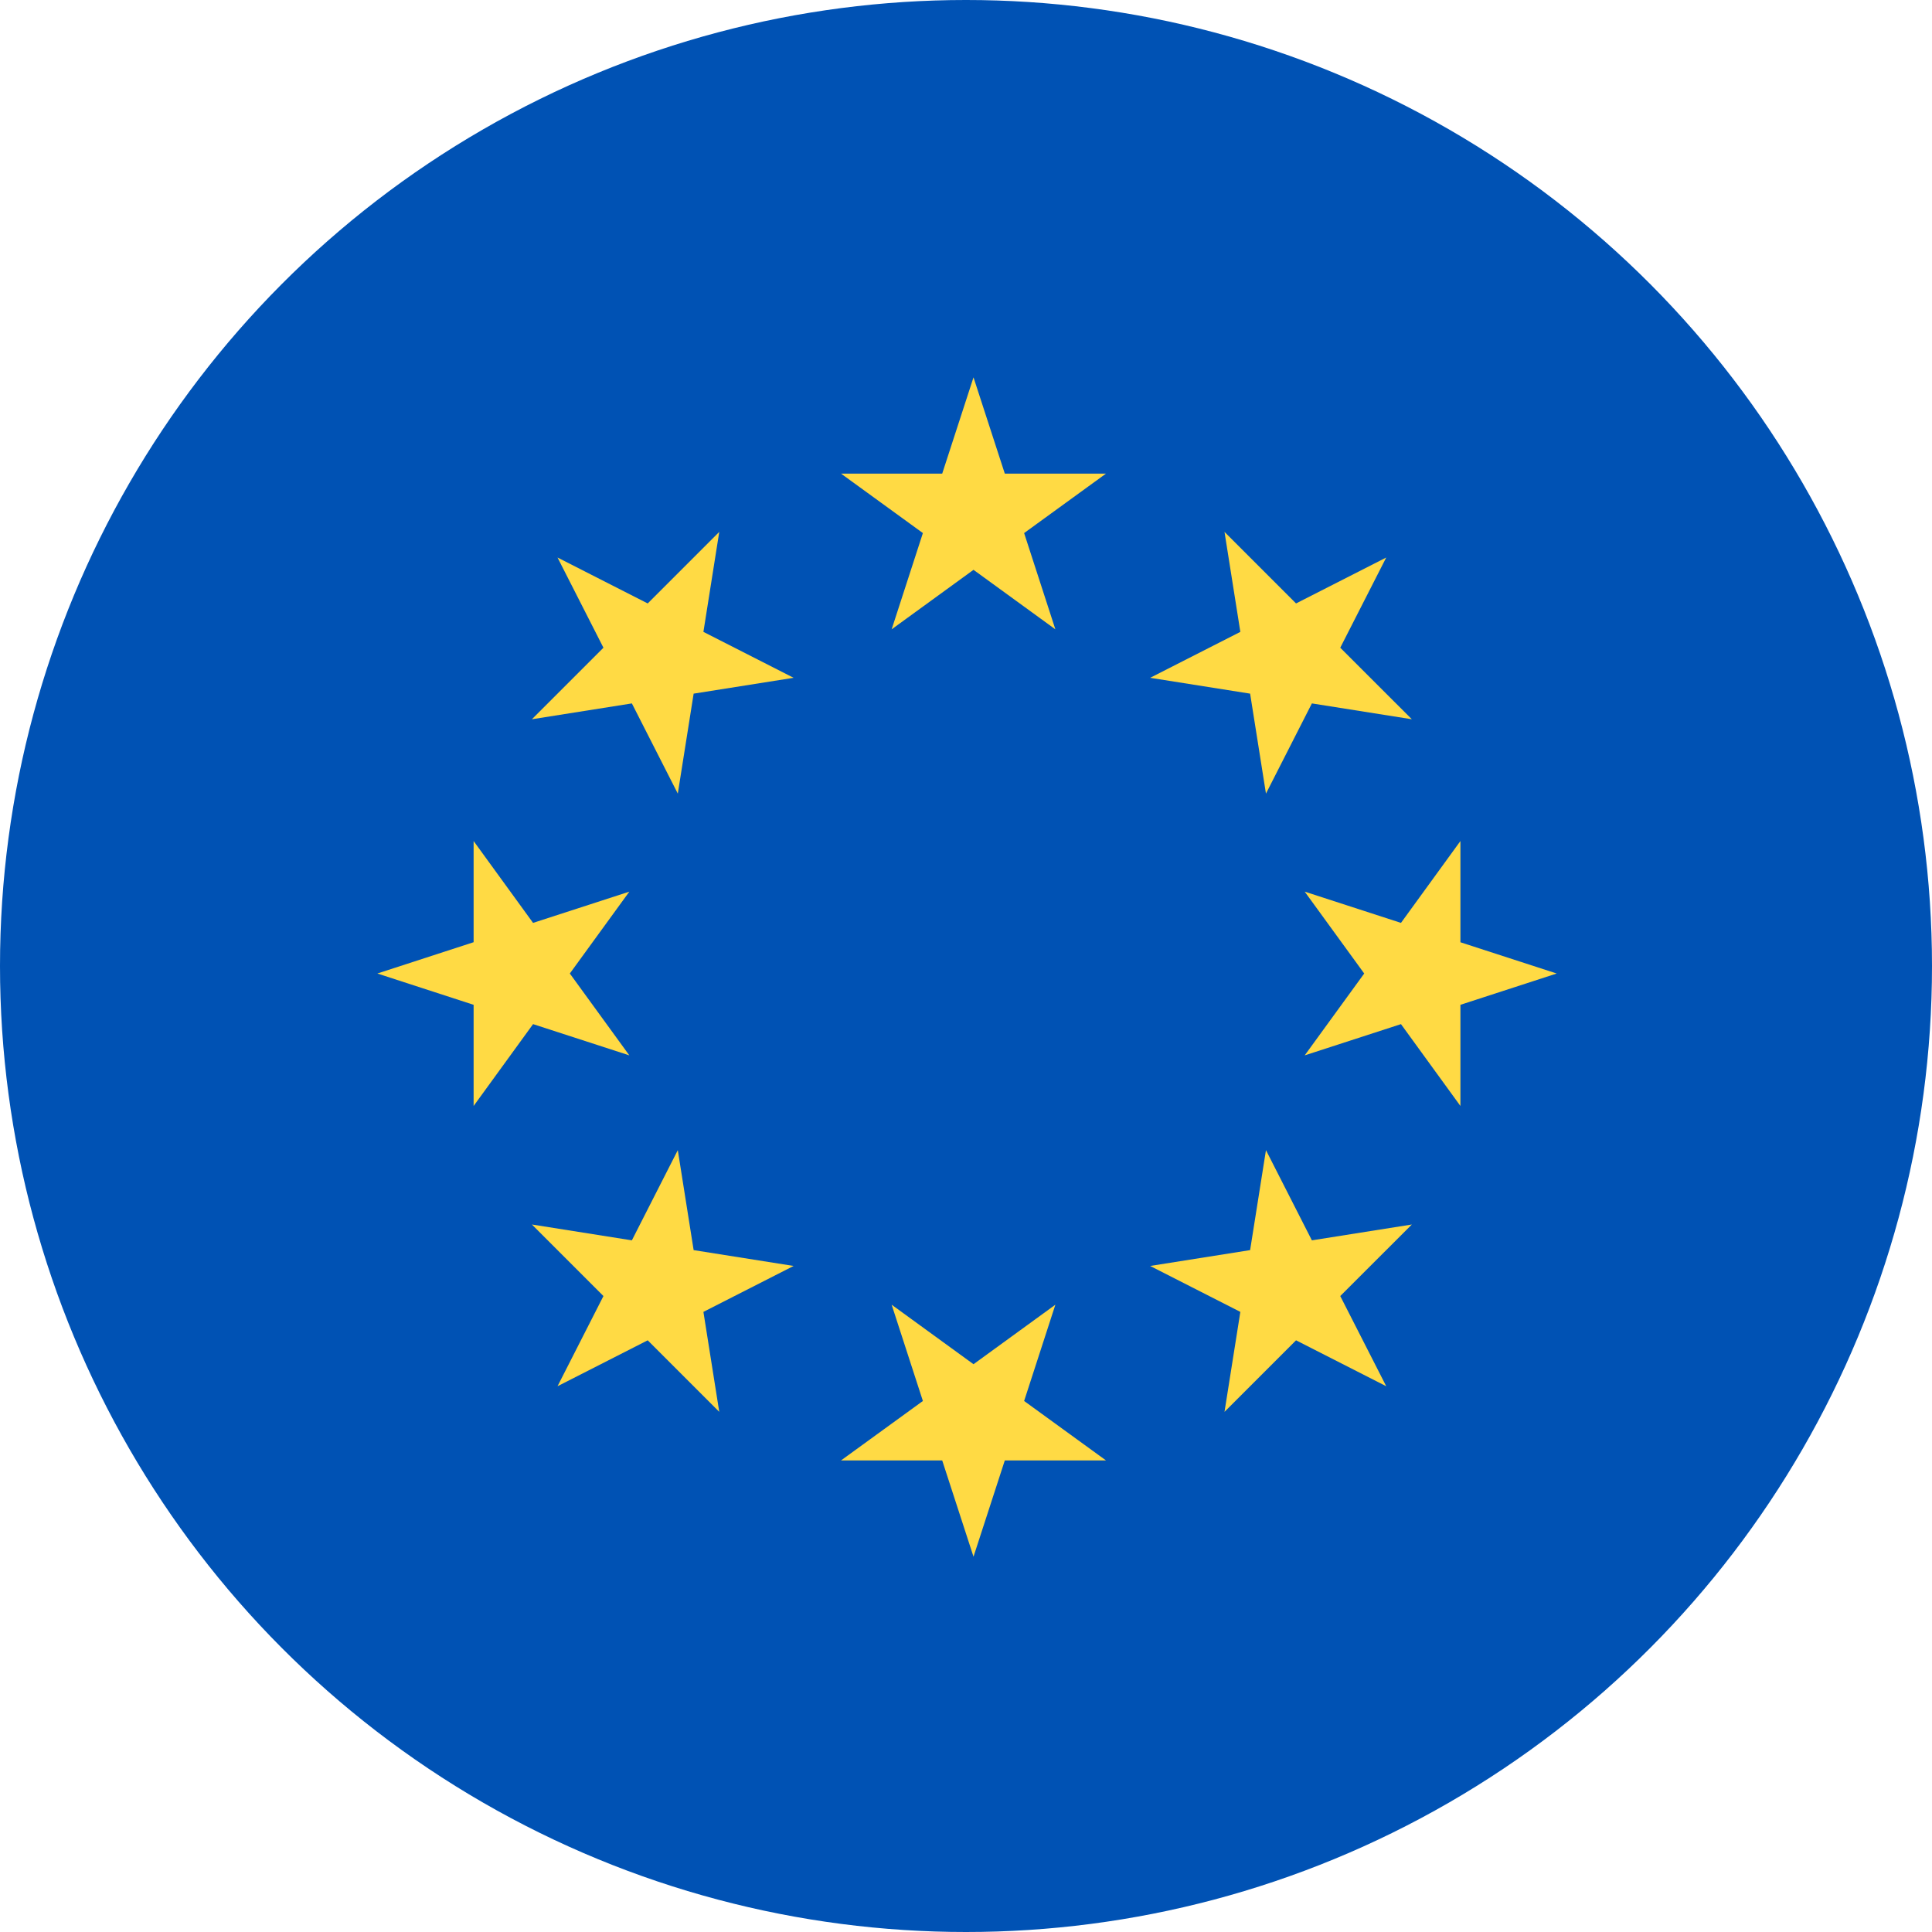 <?xml version="1.0" encoding="UTF-8"?>
<svg width="35px" height="35px" viewBox="0 0 35 35" version="1.1" xmlns="http://www.w3.org/2000/svg" xmlns:xlink="http://www.w3.org/1999/xlink">
    <!-- Generator: Sketch 54.1 (76490) - https://sketchapp.com -->
    <title>european-union</title>
    <desc>Created with Sketch.</desc>
    <g id="Page-1" stroke="none" stroke-width="1" fill="none" fill-rule="evenodd">
        <g id="ad_exchange_2_1.2" transform="translate(-695, -323)">
            <g id="Block-1" transform="translate(0, 100)">
                <g id="Group-11" transform="translate(655, 125)">
                    <g id="european-union" transform="translate(40, 98)">
                        <circle id="Oval" fill="#0052B4" cx="17.5" cy="17.5" r="17.5"></circle>
                        <g id="Group" transform="translate(6.836, 6.836)" fill="#FFDA44">
                            <polygon id="Path" points="10.8 0 11.367 1.744 13.2 1.744 11.717 2.821 12.283 4.565 10.8 3.487 9.317 4.565 9.883 2.821 8.4 1.744 10.233 1.744"></polygon>
                            <polygon id="Path" points="3.264 3.264 4.898 4.096 6.194 2.8 5.907 4.611 7.541 5.443 5.73 5.73 5.443 7.541 4.611 5.907 2.8 6.194 4.096 4.898"></polygon>
                            <polygon id="Path" points="0 10.8 1.744 10.233 1.744 8.4 2.821 9.883 4.565 9.317 3.487 10.8 4.565 12.283 2.821 11.717 1.744 13.2 1.744 11.367"></polygon>
                            <polygon id="Path" points="3.264 18.277 4.096 16.643 2.8 15.347 4.611 15.634 5.443 14 5.73 15.811 7.541 16.098 5.907 16.93 6.194 18.741 4.898 17.445"></polygon>
                            <polygon id="Path" points="10.8 21.365 10.233 19.621 8.4 19.621 9.883 18.544 9.317 16.8 10.8 17.878 12.283 16.8 11.717 18.544 13.2 19.621 11.367 19.621"></polygon>
                            <polygon id="Path" points="18.277 18.277 16.643 17.445 15.347 18.741 15.634 16.93 14 16.098 15.811 15.811 16.098 14 16.93 15.634 18.741 15.347 17.444 16.643"></polygon>
                            <polygon id="Path" points="21.365 10.8 19.621 11.367 19.621 13.2 18.544 11.717 16.8 12.283 17.878 10.8 16.8 9.317 18.544 9.883 19.621 8.4 19.621 10.234"></polygon>
                            <polygon id="Path" points="18.277 3.264 17.444 4.898 18.741 6.194 16.93 5.907 16.098 7.541 15.811 5.73 14 5.443 15.634 4.611 15.347 2.8 16.643 4.096"></polygon>
                        </g>
                    </g>
                </g>
            </g>
        </g>
    </g>
</svg>